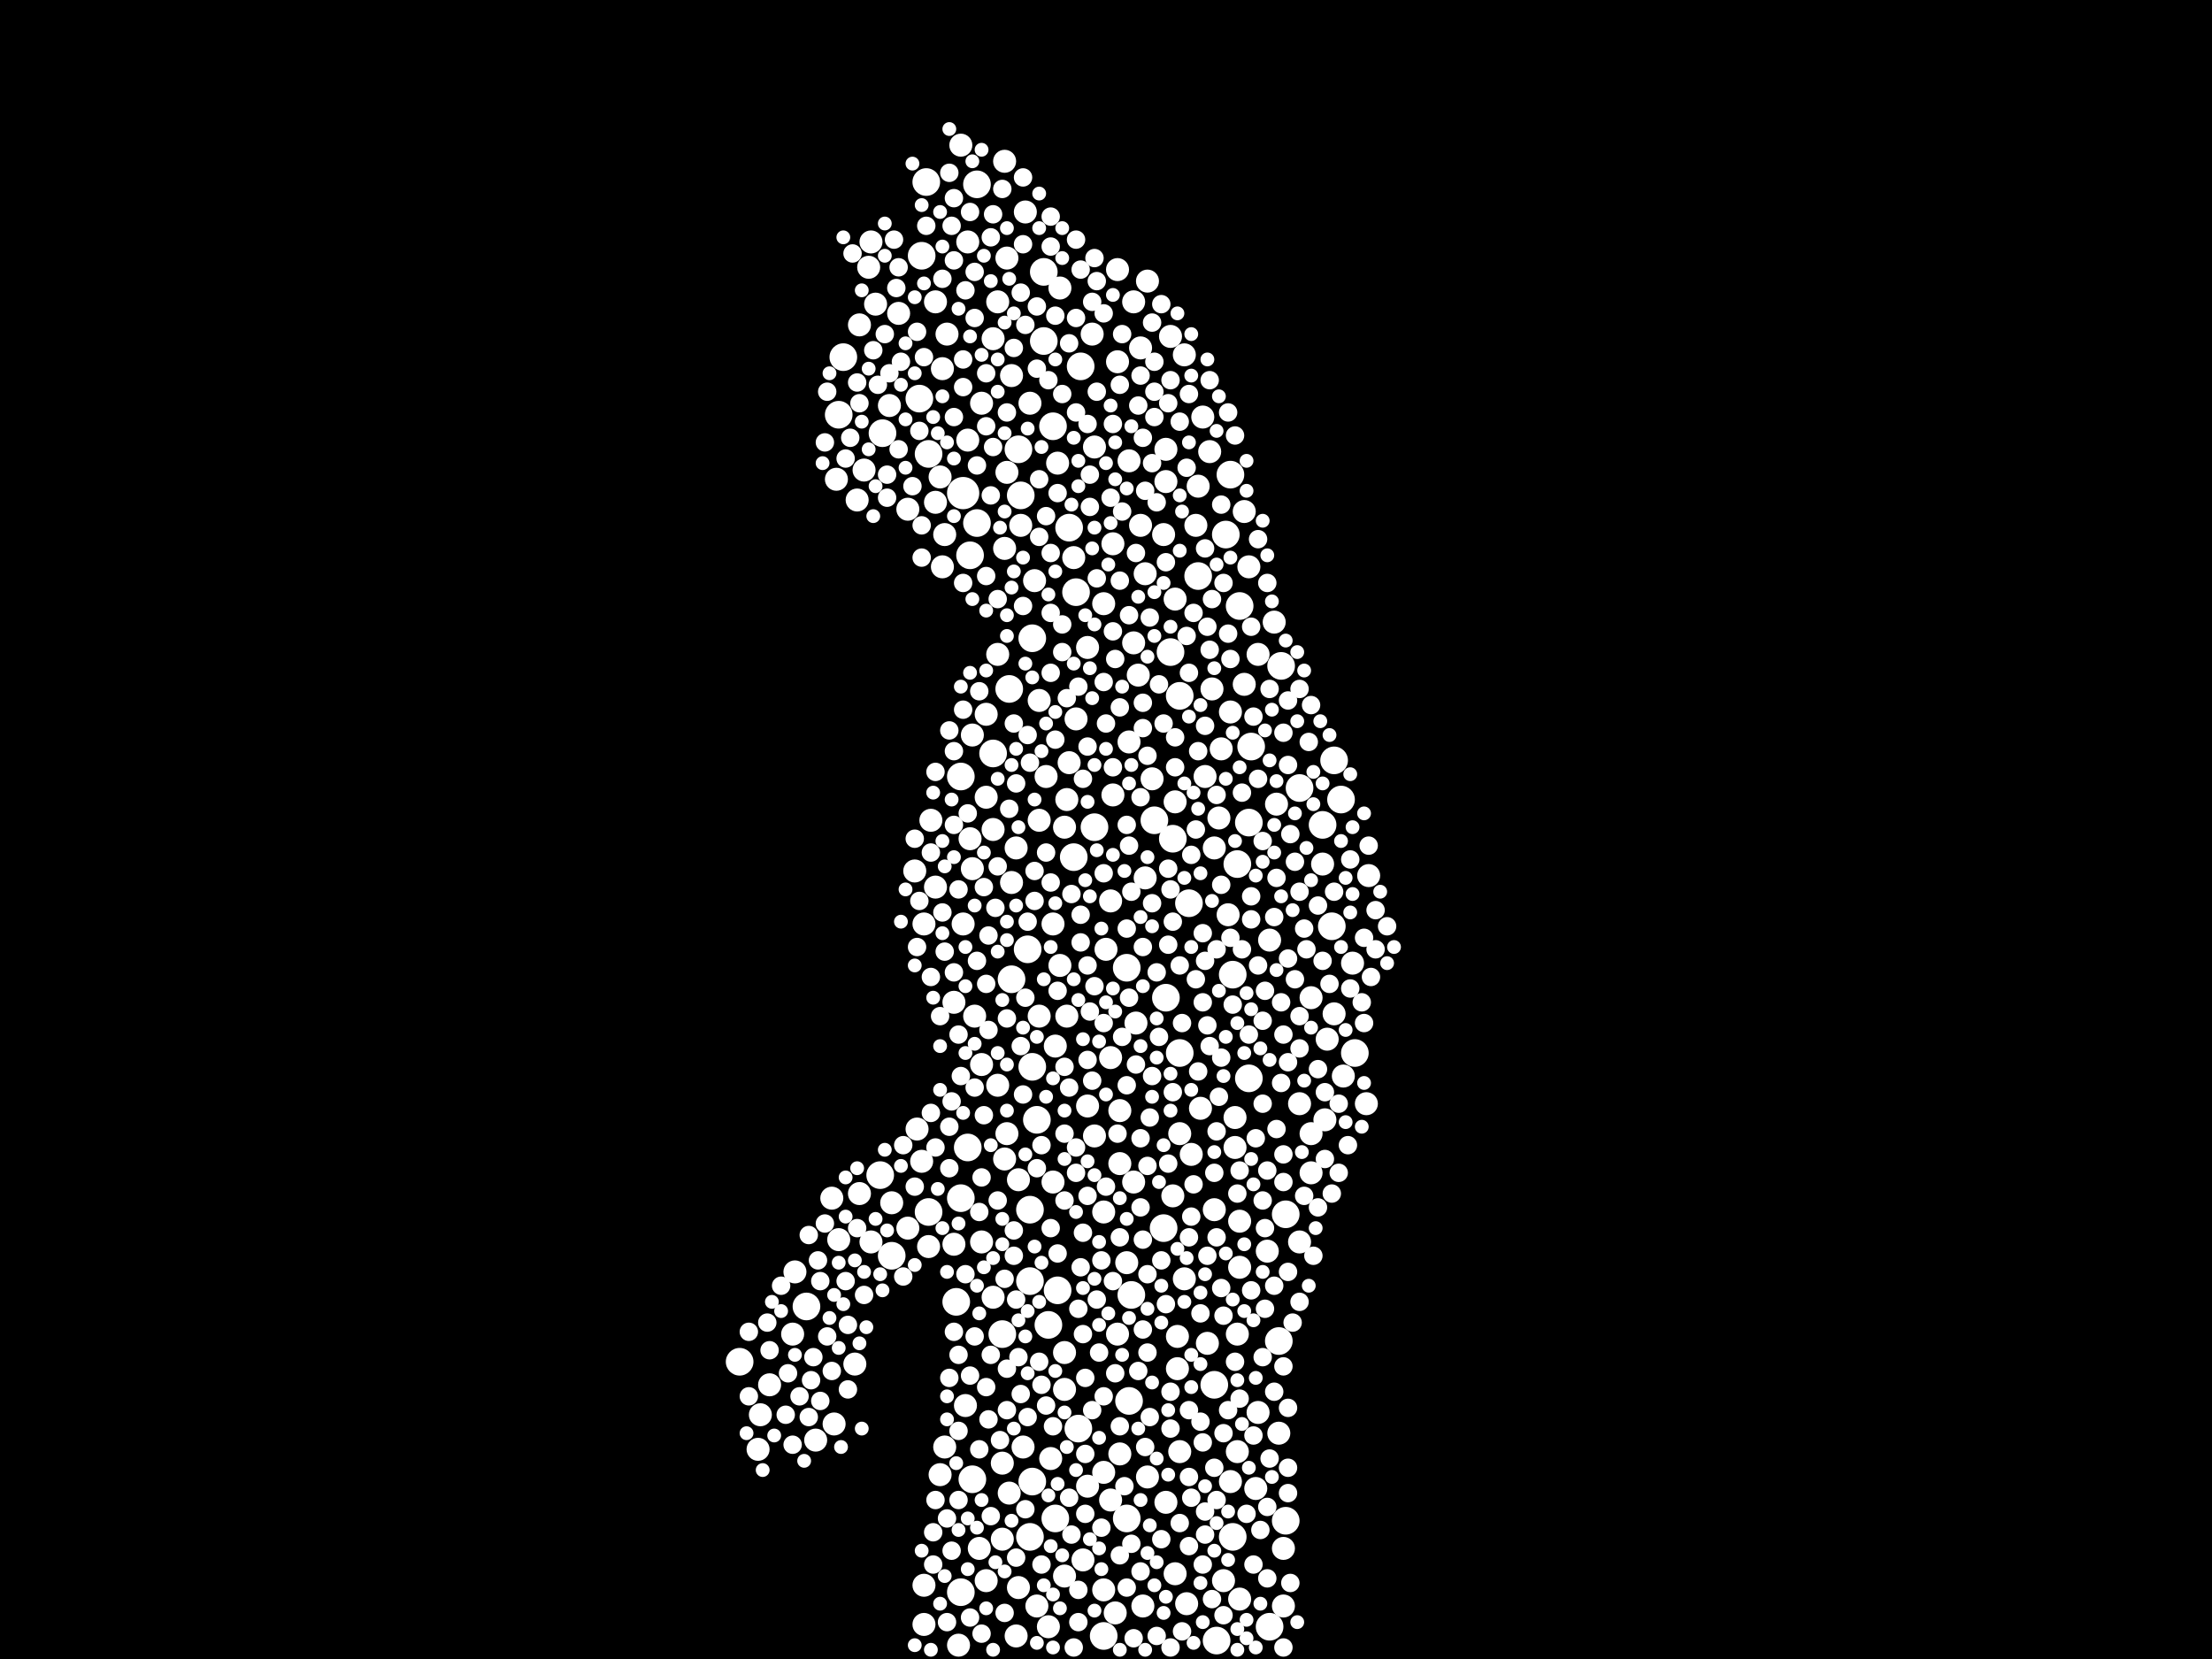 <?xml version="1.0" encoding="utf-8"?>
<svg xmlns="http://www.w3.org/2000/svg"
     xmlns:xlink="http://www.w3.org/1999/xlink" width="1920" height="1440" >

            <defs>
            <style type="text/css"><![CDATA[
circle {stroke: none;}
.c0 {fill: #FFFFFF;}
]]></style>
            </defs>
<rect x="0" y="0" width="1920" height="1440" fill="black"/>
<circle cx="836" cy="428" r="14" class="c0"/>
<circle cx="894" cy="1050" r="12" class="c0"/>
<circle cx="934" cy="514" r="12" class="c0"/>
<circle cx="834" cy="1040" r="12" class="c0"/>
<circle cx="1116" cy="1320" r="12" class="c0"/>
<circle cx="1110" cy="1164" r="12" class="c0"/>
<circle cx="1070" cy="846" r="12" class="c0"/>
<circle cx="732" cy="310" r="12" class="c0"/>
<circle cx="900" cy="972" r="12" class="c0"/>
<circle cx="1176" cy="914" r="12" class="c0"/>
<circle cx="844" cy="1284" r="12" class="c0"/>
<circle cx="896" cy="926" r="12" class="c0"/>
<circle cx="932" cy="744" r="12" class="c0"/>
<circle cx="918" cy="1120" r="12" class="c0"/>
<circle cx="774" cy="1090" r="12" class="c0"/>
<circle cx="1002" cy="712" r="12" class="c0"/>
<circle cx="840" cy="996" r="12" class="c0"/>
<circle cx="894" cy="1112" r="12" class="c0"/>
<circle cx="906" cy="236" r="12" class="c0"/>
<circle cx="806" cy="394" r="12" class="c0"/>
<circle cx="804" cy="158" r="12" class="c0"/>
<circle cx="1056" cy="1424" r="12" class="c0"/>
<circle cx="1040" cy="500" r="12" class="c0"/>
<circle cx="914" cy="370" r="12" class="c0"/>
<circle cx="958" cy="1420" r="12" class="c0"/>
<circle cx="894" cy="1334" r="12" class="c0"/>
<circle cx="842" cy="482" r="12" class="c0"/>
<circle cx="862" cy="654" r="12" class="c0"/>
<circle cx="978" cy="840" r="12" class="c0"/>
<circle cx="1148" cy="716" r="12" class="c0"/>
<circle cx="936" cy="1240" r="12" class="c0"/>
<circle cx="1156" cy="804" r="12" class="c0"/>
<circle cx="1074" cy="750" r="12" class="c0"/>
<circle cx="910" cy="1150" r="12" class="c0"/>
<circle cx="982" cy="1124" r="12" class="c0"/>
<circle cx="884" cy="390" r="12" class="c0"/>
<circle cx="728" cy="360" r="12" class="c0"/>
<circle cx="950" cy="718" r="12" class="c0"/>
<circle cx="1054" cy="1202" r="12" class="c0"/>
<circle cx="848" cy="454" r="12" class="c0"/>
<circle cx="1012" cy="866" r="12" class="c0"/>
<circle cx="886" cy="430" r="12" class="c0"/>
<circle cx="1158" cy="660" r="12" class="c0"/>
<circle cx="1084" cy="936" r="12" class="c0"/>
<circle cx="906" cy="296" r="12" class="c0"/>
<circle cx="1164" cy="694" r="12" class="c0"/>
<circle cx="1086" cy="648" r="12" class="c0"/>
<circle cx="1116" cy="1054" r="12" class="c0"/>
<circle cx="938" cy="318" r="12" class="c0"/>
<circle cx="1024" cy="604" r="12" class="c0"/>
<circle cx="798" cy="346" r="12" class="c0"/>
<circle cx="1076" cy="526" r="12" class="c0"/>
<circle cx="764" cy="1020" r="12" class="c0"/>
<circle cx="876" cy="598" r="12" class="c0"/>
<circle cx="1016" cy="566" r="12" class="c0"/>
<circle cx="1010" cy="1066" r="12" class="c0"/>
<circle cx="1064" cy="464" r="12" class="c0"/>
<circle cx="878" cy="850" r="12" class="c0"/>
<circle cx="848" cy="160" r="12" class="c0"/>
<circle cx="1128" cy="684" r="12" class="c0"/>
<circle cx="1070" cy="1334" r="12" class="c0"/>
<circle cx="896" cy="1286" r="12" class="c0"/>
<circle cx="1068" cy="412" r="12" class="c0"/>
<circle cx="1112" cy="578" r="12" class="c0"/>
<circle cx="928" cy="458" r="12" class="c0"/>
<circle cx="830" cy="1130" r="12" class="c0"/>
<circle cx="806" cy="1052" r="12" class="c0"/>
<circle cx="896" cy="554" r="12" class="c0"/>
<circle cx="916" cy="1318" r="12" class="c0"/>
<circle cx="834" cy="1382" r="12" class="c0"/>
<circle cx="800" cy="222" r="12" class="c0"/>
<circle cx="700" cy="1134" r="12" class="c0"/>
<circle cx="1018" cy="728" r="12" class="c0"/>
<circle cx="892" cy="824" r="12" class="c0"/>
<circle cx="766" cy="376" r="12" class="c0"/>
<circle cx="834" cy="674" r="12" class="c0"/>
<circle cx="1032" cy="784" r="12" class="c0"/>
<circle cx="980" cy="1216" r="12" class="c0"/>
<circle cx="870" cy="1158" r="12" class="c0"/>
<circle cx="642" cy="1182" r="12" class="c0"/>
<circle cx="978" cy="1318" r="12" class="c0"/>
<circle cx="1024" cy="914" r="12" class="c0"/>
<circle cx="1102" cy="1412" r="12" class="c0"/>
<circle cx="1084" cy="714" r="12" class="c0"/>
<circle cx="1016" cy="292" r="10" class="c0"/>
<circle cx="1012" cy="1304" r="10" class="c0"/>
<circle cx="964" cy="782" r="10" class="c0"/>
<circle cx="866" cy="568" r="10" class="c0"/>
<circle cx="926" cy="694" r="10" class="c0"/>
<circle cx="874" cy="224" r="10" class="c0"/>
<circle cx="1158" cy="880" r="10" class="c0"/>
<circle cx="818" cy="320" r="10" class="c0"/>
<circle cx="844" cy="754" r="10" class="c0"/>
<circle cx="980" cy="400" r="10" class="c0"/>
<circle cx="1114" cy="1394" r="10" class="c0"/>
<circle cx="1030" cy="1392" r="10" class="c0"/>
<circle cx="1166" cy="934" r="10" class="c0"/>
<circle cx="1020" cy="1366" r="10" class="c0"/>
<circle cx="874" cy="984" r="10" class="c0"/>
<circle cx="802" cy="802" r="10" class="c0"/>
<circle cx="888" cy="1256" r="10" class="c0"/>
<circle cx="968" cy="1400" r="10" class="c0"/>
<circle cx="1128" cy="958" r="10" class="c0"/>
<circle cx="964" cy="918" r="10" class="c0"/>
<circle cx="806" cy="1082" r="10" class="c0"/>
<circle cx="902" cy="608" r="10" class="c0"/>
<circle cx="1012" cy="418" r="10" class="c0"/>
<circle cx="1174" cy="836" r="10" class="c0"/>
<circle cx="708" cy="1250" r="10" class="c0"/>
<circle cx="970" cy="314" r="10" class="c0"/>
<circle cx="1114" cy="1344" r="10" class="c0"/>
<circle cx="890" cy="184" r="10" class="c0"/>
<circle cx="978" cy="1096" r="10" class="c0"/>
<circle cx="984" cy="1026" r="10" class="c0"/>
<circle cx="688" cy="1158" r="10" class="c0"/>
<circle cx="984" cy="262" r="10" class="c0"/>
<circle cx="916" cy="908" r="10" class="c0"/>
<circle cx="870" cy="1270" r="10" class="c0"/>
<circle cx="986" cy="888" r="10" class="c0"/>
<circle cx="878" cy="326" r="10" class="c0"/>
<circle cx="816" cy="1280" r="10" class="c0"/>
<circle cx="788" cy="442" r="10" class="c0"/>
<circle cx="958" cy="524" r="10" class="c0"/>
<circle cx="1066" cy="794" r="10" class="c0"/>
<circle cx="846" cy="882" r="10" class="c0"/>
<circle cx="1024" cy="984" r="10" class="c0"/>
<circle cx="1042" cy="962" r="10" class="c0"/>
<circle cx="812" cy="770" r="10" class="c0"/>
<circle cx="756" cy="210" r="10" class="c0"/>
<circle cx="1138" cy="1018" r="10" class="c0"/>
<circle cx="1152" cy="902" r="10" class="c0"/>
<circle cx="772" cy="352" r="10" class="c0"/>
<circle cx="820" cy="464" r="10" class="c0"/>
<circle cx="1046" cy="674" r="10" class="c0"/>
<circle cx="958" cy="1052" r="10" class="c0"/>
<circle cx="1076" cy="1100" r="10" class="c0"/>
<circle cx="924" cy="1368" r="10" class="c0"/>
<circle cx="1022" cy="1188" r="10" class="c0"/>
<circle cx="970" cy="1158" r="10" class="c0"/>
<circle cx="958" cy="1278" r="10" class="c0"/>
<circle cx="972" cy="1010" r="10" class="c0"/>
<circle cx="1072" cy="996" r="10" class="c0"/>
<circle cx="1018" cy="1038" r="10" class="c0"/>
<circle cx="1054" cy="1050" r="10" class="c0"/>
<circle cx="932" cy="484" r="10" class="c0"/>
<circle cx="884" cy="1378" r="10" class="c0"/>
<circle cx="902" cy="882" r="10" class="c0"/>
<circle cx="882" cy="736" r="10" class="c0"/>
<circle cx="980" cy="644" r="10" class="c0"/>
<circle cx="910" cy="1412" r="10" class="c0"/>
<circle cx="866" cy="262" r="10" class="c0"/>
<circle cx="1022" cy="1160" r="10" class="c0"/>
<circle cx="744" cy="434" r="10" class="c0"/>
<circle cx="1012" cy="390" r="10" class="c0"/>
<circle cx="1080" cy="594" r="10" class="c0"/>
<circle cx="1048" cy="1166" r="10" class="c0"/>
<circle cx="878" cy="766" r="10" class="c0"/>
<circle cx="990" cy="456" r="10" class="c0"/>
<circle cx="882" cy="1420" r="10" class="c0"/>
<circle cx="1062" cy="1372" r="10" class="c0"/>
<circle cx="1010" cy="464" r="10" class="c0"/>
<circle cx="1102" cy="816" r="10" class="c0"/>
<circle cx="1052" cy="598" r="10" class="c0"/>
<circle cx="862" cy="1126" r="10" class="c0"/>
<circle cx="742" cy="1184" r="10" class="c0"/>
<circle cx="912" cy="1266" r="10" class="c0"/>
<circle cx="822" cy="290" r="10" class="c0"/>
<circle cx="994" cy="762" r="10" class="c0"/>
<circle cx="1054" cy="736" r="10" class="c0"/>
<circle cx="940" cy="1354" r="10" class="c0"/>
<circle cx="948" cy="290" r="10" class="c0"/>
<circle cx="1038" cy="456" r="10" class="c0"/>
<circle cx="1044" cy="362" r="10" class="c0"/>
<circle cx="856" cy="1372" r="10" class="c0"/>
<circle cx="894" cy="350" r="10" class="c0"/>
<circle cx="992" cy="1394" r="10" class="c0"/>
<circle cx="872" cy="476" r="10" class="c0"/>
<circle cx="1028" cy="1110" r="10" class="c0"/>
<circle cx="788" cy="1066" r="10" class="c0"/>
<circle cx="1148" cy="750" r="10" class="c0"/>
<circle cx="722" cy="1040" r="10" class="c0"/>
<circle cx="1000" cy="676" r="10" class="c0"/>
<circle cx="996" cy="1282" r="10" class="c0"/>
<circle cx="834" cy="126" r="10" class="c0"/>
<circle cx="812" cy="262" r="10" class="c0"/>
<circle cx="972" cy="1262" r="10" class="c0"/>
<circle cx="774" cy="1044" r="10" class="c0"/>
<circle cx="1058" cy="710" r="10" class="c0"/>
<circle cx="808" cy="712" r="10" class="c0"/>
<circle cx="924" cy="718" r="10" class="c0"/>
<circle cx="820" cy="1256" r="10" class="c0"/>
<circle cx="984" cy="558" r="10" class="c0"/>
<circle cx="862" cy="720" r="10" class="c0"/>
<circle cx="856" cy="692" r="10" class="c0"/>
<circle cx="970" cy="234" r="10" class="c0"/>
<circle cx="1084" cy="492" r="10" class="c0"/>
<circle cx="1092" cy="1226" r="10" class="c0"/>
<circle cx="994" cy="498" r="10" class="c0"/>
<circle cx="884" cy="1024" r="10" class="c0"/>
<circle cx="828" cy="870" r="10" class="c0"/>
<circle cx="1020" cy="696" r="10" class="c0"/>
<circle cx="836" cy="802" r="10" class="c0"/>
<circle cx="668" cy="1202" r="10" class="c0"/>
<circle cx="1072" cy="970" r="10" class="c0"/>
<circle cx="780" cy="272" r="10" class="c0"/>
<circle cx="1020" cy="520" r="10" class="c0"/>
<circle cx="850" cy="1344" r="10" class="c0"/>
<circle cx="918" cy="402" r="10" class="c0"/>
<circle cx="964" cy="1302" r="10" class="c0"/>
<circle cx="944" cy="562" r="10" class="c0"/>
<circle cx="872" cy="1006" r="10" class="c0"/>
<circle cx="852" cy="350" r="10" class="c0"/>
<circle cx="872" cy="140" r="10" class="c0"/>
<circle cx="862" cy="294" r="10" class="c0"/>
<circle cx="690" cy="1104" r="10" class="c0"/>
<circle cx="802" cy="1410" r="10" class="c0"/>
<circle cx="908" cy="674" r="10" class="c0"/>
<circle cx="944" cy="1290" r="10" class="c0"/>
<circle cx="796" cy="980" r="10" class="c0"/>
<circle cx="842" cy="728" r="10" class="c0"/>
<circle cx="1076" cy="1388" r="10" class="c0"/>
<circle cx="816" cy="414" r="10" class="c0"/>
<circle cx="924" cy="1206" r="10" class="c0"/>
<circle cx="874" cy="410" r="10" class="c0"/>
<circle cx="756" cy="1078" r="10" class="c0"/>
<circle cx="1110" cy="1244" r="10" class="c0"/>
<circle cx="812" cy="436" r="10" class="c0"/>
<circle cx="972" cy="964" r="10" class="c0"/>
<circle cx="840" cy="382" r="10" class="c0"/>
<circle cx="658" cy="1258" r="10" class="c0"/>
<circle cx="902" cy="712" r="10" class="c0"/>
<circle cx="760" cy="264" r="10" class="c0"/>
<circle cx="1068" cy="618" r="10" class="c0"/>
<circle cx="852" cy="924" r="10" class="c0"/>
<circle cx="920" cy="250" r="10" class="c0"/>
<circle cx="838" cy="1220" r="10" class="c0"/>
<circle cx="1074" cy="1158" r="10" class="c0"/>
<circle cx="950" cy="986" r="10" class="c0"/>
<circle cx="660" cy="1228" r="10" class="c0"/>
<circle cx="1138" cy="984" r="10" class="c0"/>
<circle cx="724" cy="1236" r="10" class="c0"/>
<circle cx="934" cy="624" r="10" class="c0"/>
<circle cx="1188" cy="760" r="10" class="c0"/>
<circle cx="746" cy="1036" r="10" class="c0"/>
<circle cx="1106" cy="540" r="10" class="c0"/>
<circle cx="926" cy="882" r="10" class="c0"/>
<circle cx="950" cy="388" r="10" class="c0"/>
<circle cx="844" cy="638" r="10" class="c0"/>
<circle cx="1150" cy="972" r="10" class="c0"/>
<circle cx="966" cy="472" r="10" class="c0"/>
<circle cx="856" cy="620" r="10" class="c0"/>
<circle cx="996" cy="244" r="10" class="c0"/>
<circle cx="728" cy="1076" r="10" class="c0"/>
<circle cx="1076" cy="1060" r="10" class="c0"/>
<circle cx="914" cy="1026" r="10" class="c0"/>
<circle cx="840" cy="210" r="10" class="c0"/>
<circle cx="966" cy="690" r="10" class="c0"/>
<circle cx="1068" cy="1286" r="10" class="c0"/>
<circle cx="1074" cy="1260" r="10" class="c0"/>
<circle cx="852" cy="1078" r="10" class="c0"/>
<circle cx="870" cy="1336" r="10" class="c0"/>
<circle cx="832" cy="1428" r="10" class="c0"/>
<circle cx="794" cy="756" r="10" class="c0"/>
<circle cx="1100" cy="1086" r="10" class="c0"/>
<circle cx="818" cy="492" r="10" class="c0"/>
<circle cx="1186" cy="958" r="10" class="c0"/>
<circle cx="1092" cy="568" r="10" class="c0"/>
<circle cx="1024" cy="1260" r="10" class="c0"/>
<circle cx="928" cy="662" r="10" class="c0"/>
<circle cx="726" cy="416" r="10" class="c0"/>
<circle cx="960" cy="824" r="10" class="c0"/>
<circle cx="958" cy="1380" r="10" class="c0"/>
<circle cx="920" cy="838" r="10" class="c0"/>
<circle cx="1108" cy="698" r="10" class="c0"/>
<circle cx="1090" cy="1292" r="10" class="c0"/>
<circle cx="750" cy="408" r="10" class="c0"/>
<circle cx="754" cy="232" r="10" class="c0"/>
<circle cx="944" cy="960" r="10" class="c0"/>
<circle cx="1080" cy="444" r="10" class="c0"/>
<circle cx="924" cy="1174" r="10" class="c0"/>
<circle cx="800" cy="1008" r="10" class="c0"/>
<circle cx="914" cy="802" r="10" class="c0"/>
<circle cx="1138" cy="866" r="10" class="c0"/>
<circle cx="990" cy="302" r="10" class="c0"/>
<circle cx="1060" cy="650" r="10" class="c0"/>
<circle cx="1040" cy="422" r="10" class="c0"/>
<circle cx="802" cy="1376" r="10" class="c0"/>
<circle cx="1034" cy="1002" r="10" class="c0"/>
<circle cx="988" cy="586" r="10" class="c0"/>
<circle cx="746" cy="282" r="10" class="c0"/>
<circle cx="828" cy="1080" r="10" class="c0"/>
<circle cx="1128" cy="1078" r="10" class="c0"/>
<circle cx="866" cy="942" r="10" class="c0"/>
<circle cx="900" cy="1394" r="10" class="c0"/>
<circle cx="1028" cy="308" r="10" class="c0"/>
<circle cx="1050" cy="392" r="10" class="c0"/>
<circle cx="898" cy="504" r="10" class="c0"/>
<circle cx="876" cy="1296" r="10" class="c0"/>
<circle cx="886" cy="456" r="10" class="c0"/>
<circle cx="682" cy="1228" r="8" class="c0"/>
<circle cx="1042" cy="1234" r="8" class="c0"/>
<circle cx="1060" cy="918" r="8" class="c0"/>
<circle cx="944" cy="648" r="8" class="c0"/>
<circle cx="948" cy="938" r="8" class="c0"/>
<circle cx="1114" cy="898" r="8" class="c0"/>
<circle cx="1182" cy="870" r="8" class="c0"/>
<circle cx="1120" cy="724" r="8" class="c0"/>
<circle cx="1108" cy="762" r="8" class="c0"/>
<circle cx="996" cy="656" r="8" class="c0"/>
<circle cx="1100" cy="506" r="8" class="c0"/>
<circle cx="1068" cy="572" r="8" class="c0"/>
<circle cx="912" cy="188" r="8" class="c0"/>
<circle cx="1036" cy="532" r="8" class="c0"/>
<circle cx="1044" cy="870" r="8" class="c0"/>
<circle cx="922" cy="566" r="8" class="c0"/>
<circle cx="912" cy="766" r="8" class="c0"/>
<circle cx="952" cy="502" r="8" class="c0"/>
<circle cx="860" cy="1176" r="8" class="c0"/>
<circle cx="1096" cy="1178" r="8" class="c0"/>
<circle cx="890" cy="282" r="8" class="c0"/>
<circle cx="968" cy="572" r="8" class="c0"/>
<circle cx="924" cy="984" r="8" class="c0"/>
<circle cx="1008" cy="1336" r="8" class="c0"/>
<circle cx="1008" cy="264" r="8" class="c0"/>
<circle cx="828" cy="226" r="8" class="c0"/>
<circle cx="1118" cy="608" r="8" class="c0"/>
<circle cx="802" cy="310" r="8" class="c0"/>
<circle cx="958" cy="758" r="8" class="c0"/>
<circle cx="1144" cy="1048" r="8" class="c0"/>
<circle cx="1042" cy="1140" r="8" class="c0"/>
<circle cx="998" cy="970" r="8" class="c0"/>
<circle cx="1136" cy="644" r="8" class="c0"/>
<circle cx="794" cy="728" r="8" class="c0"/>
<circle cx="952" cy="340" r="8" class="c0"/>
<circle cx="1016" cy="330" r="8" class="c0"/>
<circle cx="922" cy="342" r="8" class="c0"/>
<circle cx="950" cy="856" r="8" class="c0"/>
<circle cx="1034" cy="742" r="8" class="c0"/>
<circle cx="1100" cy="1016" r="8" class="c0"/>
<circle cx="848" cy="834" r="8" class="c0"/>
<circle cx="958" cy="592" r="8" class="c0"/>
<circle cx="914" cy="1238" r="8" class="c0"/>
<circle cx="1062" cy="1142" r="8" class="c0"/>
<circle cx="956" cy="1094" r="8" class="c0"/>
<circle cx="1008" cy="1094" r="8" class="c0"/>
<circle cx="1086" cy="1120" r="8" class="c0"/>
<circle cx="996" cy="1174" r="8" class="c0"/>
<circle cx="918" cy="428" r="8" class="c0"/>
<circle cx="838" cy="252" r="8" class="c0"/>
<circle cx="990" cy="1364" r="8" class="c0"/>
<circle cx="966" cy="666" r="8" class="c0"/>
<circle cx="936" cy="1408" r="8" class="c0"/>
<circle cx="1050" cy="564" r="8" class="c0"/>
<circle cx="1112" cy="870" r="8" class="c0"/>
<circle cx="824" cy="1014" r="8" class="c0"/>
<circle cx="1108" cy="980" r="8" class="c0"/>
<circle cx="866" cy="520" r="8" class="c0"/>
<circle cx="1052" cy="1388" r="8" class="c0"/>
<circle cx="852" cy="1418" r="8" class="c0"/>
<circle cx="1118" cy="832" r="8" class="c0"/>
<circle cx="1098" cy="860" r="8" class="c0"/>
<circle cx="940" cy="1070" r="8" class="c0"/>
<circle cx="966" cy="368" r="8" class="c0"/>
<circle cx="808" cy="848" r="8" class="c0"/>
<circle cx="1032" cy="1342" r="8" class="c0"/>
<circle cx="1014" cy="350" r="8" class="c0"/>
<circle cx="1012" cy="1132" r="8" class="c0"/>
<circle cx="958" cy="272" r="8" class="c0"/>
<circle cx="966" cy="548" r="8" class="c0"/>
<circle cx="784" cy="1108" r="8" class="c0"/>
<circle cx="792" cy="422" r="8" class="c0"/>
<circle cx="736" cy="1150" r="8" class="c0"/>
<circle cx="1000" cy="784" r="8" class="c0"/>
<circle cx="1088" cy="622" r="8" class="c0"/>
<circle cx="770" cy="412" r="8" class="c0"/>
<circle cx="846" cy="1160" r="8" class="c0"/>
<circle cx="702" cy="1230" r="8" class="c0"/>
<circle cx="1128" cy="1130" r="8" class="c0"/>
<circle cx="718" cy="1160" r="8" class="c0"/>
<circle cx="900" cy="320" r="8" class="c0"/>
<circle cx="938" cy="794" r="8" class="c0"/>
<circle cx="822" cy="1318" r="8" class="c0"/>
<circle cx="1032" cy="1282" r="8" class="c0"/>
<circle cx="734" cy="1112" r="8" class="c0"/>
<circle cx="990" cy="1048" r="8" class="c0"/>
<circle cx="1144" cy="928" r="8" class="c0"/>
<circle cx="1072" cy="1182" r="8" class="c0"/>
<circle cx="1106" cy="1116" r="8" class="c0"/>
<circle cx="1026" cy="1416" r="8" class="c0"/>
<circle cx="880" cy="1090" r="8" class="c0"/>
<circle cx="1046" cy="834" r="8" class="c0"/>
<circle cx="842" cy="1194" r="8" class="c0"/>
<circle cx="942" cy="1196" r="8" class="c0"/>
<circle cx="984" cy="1422" r="8" class="c0"/>
<circle cx="822" cy="1408" r="8" class="c0"/>
<circle cx="912" cy="584" r="8" class="c0"/>
<circle cx="982" cy="1340" r="8" class="c0"/>
<circle cx="1012" cy="488" r="8" class="c0"/>
<circle cx="722" cy="1190" r="8" class="c0"/>
<circle cx="1016" cy="772" r="8" class="c0"/>
<circle cx="836" cy="312" r="8" class="c0"/>
<circle cx="1018" cy="948" r="8" class="c0"/>
<circle cx="882" cy="680" r="8" class="c0"/>
<circle cx="858" cy="812" r="8" class="c0"/>
<circle cx="1020" cy="640" r="8" class="c0"/>
<circle cx="860" cy="430" r="8" class="c0"/>
<circle cx="1158" cy="774" r="8" class="c0"/>
<circle cx="888" cy="526" r="8" class="c0"/>
<circle cx="794" cy="1030" r="8" class="c0"/>
<circle cx="946" cy="412" r="8" class="c0"/>
<circle cx="1128" cy="774" r="8" class="c0"/>
<circle cx="666" cy="1148" r="8" class="c0"/>
<circle cx="1006" cy="594" r="8" class="c0"/>
<circle cx="892" cy="638" r="8" class="c0"/>
<circle cx="874" cy="358" r="8" class="c0"/>
<circle cx="1092" cy="468" r="8" class="c0"/>
<circle cx="912" cy="480" r="8" class="c0"/>
<circle cx="852" cy="1022" r="8" class="c0"/>
<circle cx="796" cy="288" r="8" class="c0"/>
<circle cx="1194" cy="790" r="8" class="c0"/>
<circle cx="694" cy="1212" r="8" class="c0"/>
<circle cx="1150" cy="948" r="8" class="c0"/>
<circle cx="832" cy="1176" r="8" class="c0"/>
<circle cx="798" cy="782" r="8" class="c0"/>
<circle cx="1112" cy="940" r="8" class="c0"/>
<circle cx="1096" cy="730" r="8" class="c0"/>
<circle cx="994" cy="1256" r="8" class="c0"/>
<circle cx="1024" cy="838" r="8" class="c0"/>
<circle cx="938" cy="818" r="8" class="c0"/>
<circle cx="826" cy="956" r="8" class="c0"/>
<circle cx="860" cy="1316" r="8" class="c0"/>
<circle cx="940" cy="676" r="8" class="c0"/>
<circle cx="872" cy="1400" r="8" class="c0"/>
<circle cx="1096" cy="886" r="8" class="c0"/>
<circle cx="998" cy="1230" r="8" class="c0"/>
<circle cx="924" cy="1042" r="8" class="c0"/>
<circle cx="1088" cy="1358" r="8" class="c0"/>
<circle cx="1050" cy="330" r="8" class="c0"/>
<circle cx="866" cy="752" r="8" class="c0"/>
<circle cx="812" cy="670" r="8" class="c0"/>
<circle cx="934" cy="208" r="8" class="c0"/>
<circle cx="1034" cy="1056" r="8" class="c0"/>
<circle cx="922" cy="542" r="8" class="c0"/>
<circle cx="934" cy="1018" r="8" class="c0"/>
<circle cx="1090" cy="988" r="8" class="c0"/>
<circle cx="992" cy="380" r="8" class="c0"/>
<circle cx="1048" cy="544" r="8" class="c0"/>
<circle cx="710" cy="1094" r="8" class="c0"/>
<circle cx="780" cy="232" r="8" class="c0"/>
<circle cx="1106" cy="1208" r="8" class="c0"/>
<circle cx="1058" cy="952" r="8" class="c0"/>
<circle cx="1170" cy="994" r="8" class="c0"/>
<circle cx="960" cy="1030" r="8" class="c0"/>
<circle cx="1018" cy="800" r="8" class="c0"/>
<circle cx="958" cy="888" r="8" class="c0"/>
<circle cx="838" cy="1106" r="8" class="c0"/>
<circle cx="1076" cy="1016" r="8" class="c0"/>
<circle cx="928" cy="298" r="8" class="c0"/>
<circle cx="992" cy="1154" r="8" class="c0"/>
<circle cx="1144" cy="786" r="8" class="c0"/>
<circle cx="1150" cy="1006" r="8" class="c0"/>
<circle cx="876" cy="702" r="8" class="c0"/>
<circle cx="1098" cy="1136" r="8" class="c0"/>
<circle cx="1056" cy="1074" r="8" class="c0"/>
<circle cx="824" cy="634" r="8" class="c0"/>
<circle cx="988" cy="352" r="8" class="c0"/>
<circle cx="1020" cy="666" r="8" class="c0"/>
<circle cx="1036" cy="1028" r="8" class="c0"/>
<circle cx="904" cy="1358" r="8" class="c0"/>
<circle cx="990" cy="326" r="8" class="c0"/>
<circle cx="1014" cy="754" r="8" class="c0"/>
<circle cx="832" cy="898" r="8" class="c0"/>
<circle cx="886" cy="908" r="8" class="c0"/>
<circle cx="1118" cy="664" r="8" class="c0"/>
<circle cx="856" cy="500" r="8" class="c0"/>
<circle cx="1014" cy="820" r="8" class="c0"/>
<circle cx="938" cy="234" r="8" class="c0"/>
<circle cx="974" cy="900" r="8" class="c0"/>
<circle cx="936" cy="1136" r="8" class="c0"/>
<circle cx="864" cy="788" r="8" class="c0"/>
<circle cx="718" cy="340" r="8" class="c0"/>
<circle cx="974" cy="444" r="8" class="c0"/>
<circle cx="1038" cy="720" r="8" class="c0"/>
<circle cx="778" cy="250" r="8" class="c0"/>
<circle cx="796" cy="822" r="8" class="c0"/>
<circle cx="874" cy="884" r="8" class="c0"/>
<circle cx="978" cy="806" r="8" class="c0"/>
<circle cx="758" cy="304" r="8" class="c0"/>
<circle cx="1106" cy="796" r="8" class="c0"/>
<circle cx="924" cy="926" r="8" class="c0"/>
<circle cx="1122" cy="1148" r="8" class="c0"/>
<circle cx="1078" cy="688" r="8" class="c0"/>
<circle cx="928" cy="944" r="8" class="c0"/>
<circle cx="1006" cy="900" r="8" class="c0"/>
<circle cx="1044" cy="810" r="8" class="c0"/>
<circle cx="1040" cy="652" r="8" class="c0"/>
<circle cx="944" cy="368" r="8" class="c0"/>
<circle cx="988" cy="1190" r="8" class="c0"/>
<circle cx="1014" cy="1010" r="8" class="c0"/>
<circle cx="850" cy="1258" r="8" class="c0"/>
<circle cx="1044" cy="1358" r="8" class="c0"/>
<circle cx="1132" cy="806" r="8" class="c0"/>
<circle cx="956" cy="1326" r="8" class="c0"/>
<circle cx="972" cy="1074" r="8" class="c0"/>
<circle cx="856" cy="1204" r="8" class="c0"/>
<circle cx="1138" cy="612" r="8" class="c0"/>
<circle cx="1070" cy="872" r="8" class="c0"/>
<circle cx="1096" cy="958" r="8" class="c0"/>
<circle cx="972" cy="504" r="8" class="c0"/>
<circle cx="762" cy="334" r="8" class="c0"/>
<circle cx="940" cy="1158" r="8" class="c0"/>
<circle cx="1062" cy="1244" r="8" class="c0"/>
<circle cx="992" cy="610" r="8" class="c0"/>
<circle cx="968" cy="1192" r="8" class="c0"/>
<circle cx="888" cy="950" r="8" class="c0"/>
<circle cx="846" cy="236" r="8" class="c0"/>
<circle cx="850" cy="600" r="8" class="c0"/>
<circle cx="886" cy="1210" r="8" class="c0"/>
<circle cx="808" cy="966" r="8" class="c0"/>
<circle cx="836" cy="506" r="8" class="c0"/>
<circle cx="978" cy="716" r="8" class="c0"/>
<circle cx="858" cy="1232" r="8" class="c0"/>
<circle cx="1082" cy="1314" r="8" class="c0"/>
<circle cx="860" cy="206" r="8" class="c0"/>
<circle cx="1184" cy="888" r="8" class="c0"/>
<circle cx="974" cy="290" r="8" class="c0"/>
<circle cx="992" cy="822" r="8" class="c0"/>
<circle cx="1102" cy="598" r="8" class="c0"/>
<circle cx="812" cy="1302" r="8" class="c0"/>
<circle cx="884" cy="1178" r="8" class="c0"/>
<circle cx="1000" cy="934" r="8" class="c0"/>
<circle cx="1060" cy="768" r="8" class="c0"/>
<circle cx="738" cy="380" r="8" class="c0"/>
<circle cx="932" cy="1430" r="8" class="c0"/>
<circle cx="1048" cy="890" r="8" class="c0"/>
<circle cx="976" cy="1290" r="8" class="c0"/>
<circle cx="740" cy="220" r="8" class="c0"/>
<circle cx="834" cy="934" r="8" class="c0"/>
<circle cx="1046" cy="630" r="8" class="c0"/>
<circle cx="858" cy="894" r="8" class="c0"/>
<circle cx="1076" cy="1214" r="8" class="c0"/>
<circle cx="1092" cy="676" r="8" class="c0"/>
<circle cx="942" cy="1262" r="8" class="c0"/>
<circle cx="880" cy="1068" r="8" class="c0"/>
<circle cx="1100" cy="1370" r="8" class="c0"/>
<circle cx="1034" cy="1300" r="8" class="c0"/>
<circle cx="1194" cy="824" r="8" class="c0"/>
<circle cx="900" cy="266" r="8" class="c0"/>
<circle cx="836" cy="616" r="8" class="c0"/>
<circle cx="862" cy="186" r="8" class="c0"/>
<circle cx="784" cy="994" r="8" class="c0"/>
<circle cx="804" cy="196" r="8" class="c0"/>
<circle cx="1016" cy="1208" r="8" class="c0"/>
<circle cx="1032" cy="1224" r="8" class="c0"/>
<circle cx="904" cy="1202" r="8" class="c0"/>
<circle cx="978" cy="942" r="8" class="c0"/>
<circle cx="668" cy="1172" r="8" class="c0"/>
<circle cx="944" cy="838" r="8" class="c0"/>
<circle cx="850" cy="1052" r="8" class="c0"/>
<circle cx="1190" cy="848" r="8" class="c0"/>
<circle cx="972" cy="1350" r="8" class="c0"/>
<circle cx="1114" cy="1026" r="8" class="c0"/>
<circle cx="930" cy="1332" r="8" class="c0"/>
<circle cx="1114" cy="1430" r="8" class="c0"/>
<circle cx="1102" cy="1266" r="8" class="c0"/>
<circle cx="684" cy="1192" r="8" class="c0"/>
<circle cx="828" cy="362" r="8" class="c0"/>
<circle cx="958" cy="1212" r="8" class="c0"/>
<circle cx="1054" cy="1018" r="8" class="c0"/>
<circle cx="1118" cy="1104" r="8" class="c0"/>
<circle cx="1188" cy="734" r="8" class="c0"/>
<circle cx="1038" cy="850" r="8" class="c0"/>
<circle cx="1118" cy="1274" r="8" class="c0"/>
<circle cx="1084" cy="898" r="8" class="c0"/>
<circle cx="1114" cy="1002" r="8" class="c0"/>
<circle cx="904" cy="994" r="8" class="c0"/>
<circle cx="1004" cy="436" r="8" class="c0"/>
<circle cx="990" cy="988" r="8" class="c0"/>
<circle cx="1032" cy="1074" r="8" class="c0"/>
<circle cx="936" cy="596" r="8" class="c0"/>
<circle cx="886" cy="254" r="8" class="c0"/>
<circle cx="1134" cy="824" r="8" class="c0"/>
<circle cx="716" cy="384" r="8" class="c0"/>
<circle cx="912" cy="214" r="8" class="c0"/>
<circle cx="1046" cy="1312" r="8" class="c0"/>
<circle cx="810" cy="1330" r="8" class="c0"/>
<circle cx="862" cy="388" r="8" class="c0"/>
<circle cx="1066" cy="1224" r="8" class="c0"/>
<circle cx="918" cy="1088" r="8" class="c0"/>
<circle cx="892" cy="800" r="8" class="c0"/>
<circle cx="980" cy="534" r="8" class="c0"/>
<circle cx="972" cy="334" r="8" class="c0"/>
<circle cx="944" cy="920" r="8" class="c0"/>
<circle cx="1086" cy="798" r="8" class="c0"/>
<circle cx="1172" cy="858" r="8" class="c0"/>
<circle cx="842" cy="184" r="8" class="c0"/>
<circle cx="1026" cy="888" r="8" class="c0"/>
<circle cx="946" cy="440" r="8" class="c0"/>
<circle cx="808" cy="740" r="8" class="c0"/>
<circle cx="1056" cy="982" r="8" class="c0"/>
<circle cx="1128" cy="910" r="8" class="c0"/>
<circle cx="828" cy="172" r="8" class="c0"/>
<circle cx="1078" cy="824" r="8" class="c0"/>
<circle cx="874" cy="1224" r="8" class="c0"/>
<circle cx="980" cy="866" r="8" class="c0"/>
<circle cx="1132" cy="1038" r="8" class="c0"/>
<circle cx="992" cy="632" r="8" class="c0"/>
<circle cx="1072" cy="378" r="8" class="c0"/>
<circle cx="678" cy="1116" r="8" class="c0"/>
<circle cx="1016" cy="1430" r="8" class="c0"/>
<circle cx="918" cy="860" r="8" class="c0"/>
<circle cx="916" cy="642" r="8" class="c0"/>
<circle cx="948" cy="262" r="8" class="c0"/>
<circle cx="1118" cy="922" r="8" class="c0"/>
<circle cx="820" cy="826" r="8" class="c0"/>
<circle cx="1140" cy="1090" r="8" class="c0"/>
<circle cx="874" cy="1188" r="8" class="c0"/>
<circle cx="1024" cy="1322" r="8" class="c0"/>
<circle cx="866" cy="1042" r="8" class="c0"/>
<circle cx="964" cy="432" r="8" class="c0"/>
<circle cx="854" cy="968" r="8" class="c0"/>
<circle cx="824" cy="1196" r="8" class="c0"/>
<circle cx="898" cy="782" r="8" class="c0"/>
<circle cx="972" cy="614" r="8" class="c0"/>
<circle cx="980" cy="734" r="8" class="c0"/>
<circle cx="824" cy="978" r="8" class="c0"/>
<circle cx="1002" cy="362" r="8" class="c0"/>
<circle cx="768" cy="290" r="8" class="c0"/>
<circle cx="1124" cy="850" r="8" class="c0"/>
<circle cx="960" cy="628" r="8" class="c0"/>
<circle cx="1114" cy="1186" r="8" class="c0"/>
<circle cx="1004" cy="1420" r="8" class="c0"/>
<circle cx="966" cy="1112" r="8" class="c0"/>
<circle cx="1030" cy="406" r="8" class="c0"/>
<circle cx="1032" cy="342" r="8" class="c0"/>
<circle cx="902" cy="1182" r="8" class="c0"/>
<circle cx="810" cy="1358" r="8" class="c0"/>
<circle cx="1066" cy="358" r="8" class="c0"/>
<circle cx="704" cy="1198" r="8" class="c0"/>
<circle cx="650" cy="1212" r="8" class="c0"/>
<circle cx="1032" cy="584" r="8" class="c0"/>
<circle cx="1054" cy="1274" r="8" class="c0"/>
<circle cx="1030" cy="552" r="8" class="c0"/>
<circle cx="1184" cy="814" r="8" class="c0"/>
<circle cx="938" cy="1100" r="8" class="c0"/>
<circle cx="688" cy="1254" r="8" class="c0"/>
<circle cx="780" cy="390" r="8" class="c0"/>
<circle cx="902" cy="416" r="8" class="c0"/>
<circle cx="1162" cy="1018" r="8" class="c0"/>
<circle cx="954" cy="1174" r="8" class="c0"/>
<circle cx="800" cy="456" r="8" class="c0"/>
<circle cx="950" cy="224" r="8" class="c0"/>
<circle cx="832" cy="1242" r="8" class="c0"/>
<circle cx="772" cy="324" r="8" class="c0"/>
<circle cx="750" cy="1124" r="8" class="c0"/>
<circle cx="1066" cy="550" r="8" class="c0"/>
<circle cx="934" cy="276" r="8" class="c0"/>
<circle cx="972" cy="1238" r="8" class="c0"/>
<circle cx="994" cy="426" r="8" class="c0"/>
<circle cx="1118" cy="1222" r="8" class="c0"/>
<circle cx="1046" cy="476" r="8" class="c0"/>
<circle cx="846" cy="276" r="8" class="c0"/>
<circle cx="1056" cy="690" r="8" class="c0"/>
<circle cx="986" cy="480" r="8" class="c0"/>
<circle cx="1060" cy="1118" r="8" class="c0"/>
<circle cx="992" cy="1076" r="8" class="c0"/>
<circle cx="1124" cy="748" r="8" class="c0"/>
<circle cx="946" cy="878" r="8" class="c0"/>
<circle cx="1114" cy="636" r="8" class="c0"/>
<circle cx="1128" cy="598" r="8" class="c0"/>
<circle cx="970" cy="984" r="8" class="c0"/>
<circle cx="826" cy="1346" r="8" class="c0"/>
<circle cx="846" cy="944" r="8" class="c0"/>
<circle cx="716" cy="1062" r="8" class="c0"/>
<circle cx="800" cy="484" r="8" class="c0"/>
<circle cx="1016" cy="1240" r="8" class="c0"/>
<circle cx="996" cy="1012" r="8" class="c0"/>
<circle cx="818" cy="792" r="8" class="c0"/>
<circle cx="1128" cy="882" r="8" class="c0"/>
<circle cx="840" cy="706" r="8" class="c0"/>
<circle cx="1000" cy="402" r="8" class="c0"/>
<circle cx="1092" cy="838" r="8" class="c0"/>
<circle cx="818" cy="242" r="8" class="c0"/>
<circle cx="782" cy="314" r="8" class="c0"/>
<circle cx="1060" cy="438" r="8" class="c0"/>
<circle cx="894" cy="662" r="8" class="c0"/>
<circle cx="1086" cy="778" r="8" class="c0"/>
<circle cx="998" cy="536" r="8" class="c0"/>
<circle cx="880" cy="302" r="8" class="c0"/>
<circle cx="1048" cy="1090" r="8" class="c0"/>
<circle cx="1100" cy="1308" r="8" class="c0"/>
<circle cx="872" cy="1110" r="8" class="c0"/>
<circle cx="798" cy="374" r="8" class="c0"/>
<circle cx="1002" cy="314" r="8" class="c0"/>
<circle cx="1040" cy="930" r="8" class="c0"/>
<circle cx="908" cy="448" r="8" class="c0"/>
<circle cx="1056" cy="1302" r="8" class="c0"/>
<circle cx="770" cy="432" r="8" class="c0"/>
<circle cx="650" cy="1156" r="8" class="c0"/>
<circle cx="856" cy="854" r="8" class="c0"/>
<circle cx="832" cy="772" r="8" class="c0"/>
<circle cx="1204" cy="804" r="8" class="c0"/>
<circle cx="828" cy="1156" r="8" class="c0"/>
<circle cx="934" cy="358" r="8" class="c0"/>
<circle cx="990" cy="692" r="8" class="c0"/>
<circle cx="1046" cy="1332" r="8" class="c0"/>
<circle cx="952" cy="1128" r="8" class="c0"/>
<circle cx="934" cy="996" r="8" class="c0"/>
<circle cx="1004" cy="844" r="8" class="c0"/>
<circle cx="930" cy="776" r="8" class="c0"/>
<circle cx="744" cy="1066" r="8" class="c0"/>
<circle cx="1062" cy="1402" r="8" class="c0"/>
<circle cx="936" cy="1380" r="8" class="c0"/>
<circle cx="1050" cy="908" r="8" class="c0"/>
<circle cx="916" cy="274" r="8" class="c0"/>
<circle cx="1162" cy="958" r="8" class="c0"/>
<circle cx="978" cy="1378" r="8" class="c0"/>
<circle cx="1148" cy="834" r="8" class="c0"/>
<circle cx="1074" cy="1036" r="8" class="c0"/>
<circle cx="900" cy="1014" r="8" class="c0"/>
<circle cx="892" cy="1230" r="8" class="c0"/>
<circle cx="828" cy="844" r="8" class="c0"/>
<circle cx="870" cy="164" r="8" class="c0"/>
<circle cx="1002" cy="340" r="8" class="c0"/>
<circle cx="942" cy="1314" r="8" class="c0"/>
<circle cx="746" cy="350" r="8" class="c0"/>
<circle cx="1056" cy="824" r="8" class="c0"/>
<circle cx="1120" cy="1374" r="8" class="c0"/>
<circle cx="1086" cy="544" r="8" class="c0"/>
<circle cx="880" cy="628" r="8" class="c0"/>
<circle cx="824" cy="150" r="8" class="c0"/>
<circle cx="744" cy="332" r="8" class="c0"/>
<circle cx="1118" cy="1296" r="8" class="c0"/>
<circle cx="712" cy="1112" r="8" class="c0"/>
<circle cx="706" cy="1178" r="8" class="c0"/>
<circle cx="926" cy="606" r="8" class="c0"/>
<circle cx="1052" cy="520" r="8" class="c0"/>
<circle cx="1000" cy="280" r="8" class="c0"/>
<circle cx="856" cy="324" r="8" class="c0"/>
<circle cx="882" cy="1128" r="8" class="c0"/>
<circle cx="982" cy="774" r="8" class="c0"/>
<circle cx="848" cy="404" r="8" class="c0"/>
<circle cx="908" cy="740" r="8" class="c0"/>
<circle cx="1172" cy="746" r="8" class="c0"/>
<circle cx="944" cy="1038" r="8" class="c0"/>
<circle cx="854" cy="770" r="8" class="c0"/>
<circle cx="868" cy="1250" r="8" class="c0"/>
<circle cx="1068" cy="814" r="8" class="c0"/>
<circle cx="908" cy="1220" r="8" class="c0"/>
<circle cx="1024" cy="366" r="8" class="c0"/>
<circle cx="828" cy="652" r="8" class="c0"/>
<circle cx="1156" cy="1036" r="8" class="c0"/>
<circle cx="842" cy="1404" r="8" class="c0"/>
<circle cx="888" cy="154" r="8" class="c0"/>
<circle cx="816" cy="882" r="8" class="c0"/>
<circle cx="1062" cy="506" r="8" class="c0"/>
<circle cx="882" cy="1352" r="8" class="c0"/>
<circle cx="826" cy="196" r="8" class="c0"/>
<circle cx="734" cy="398" r="8" class="c0"/>
<circle cx="1094" cy="1328" r="8" class="c0"/>
<circle cx="812" cy="996" r="8" class="c0"/>
<circle cx="912" cy="532" r="8" class="c0"/>
<circle cx="836" cy="336" r="8" class="c0"/>
<circle cx="1044" cy="1252" r="8" class="c0"/>
<circle cx="888" cy="212" r="8" class="c0"/>
<circle cx="1096" cy="1042" r="8" class="c0"/>
<circle cx="986" cy="924" r="8" class="c0"/>
<circle cx="898" cy="756" r="8" class="c0"/>
<circle cx="736" cy="1206" r="8" class="c0"/>
<circle cx="912" cy="1066" r="8" class="c0"/>
<circle cx="832" cy="1302" r="8" class="c0"/>
<circle cx="910" cy="330" r="8" class="c0"/>
<circle cx="952" cy="244" r="8" class="c0"/>
<circle cx="856" cy="370" r="8" class="c0"/>
<circle cx="928" cy="1300" r="8" class="c0"/>
<circle cx="828" cy="716" r="8" class="c0"/>
<circle cx="1154" cy="854" r="8" class="c0"/>
<circle cx="996" cy="1106" r="8" class="c0"/>
<circle cx="902" cy="466" r="8" class="c0"/>
<circle cx="776" cy="208" r="8" class="c0"/>
<circle cx="948" cy="1224" r="8" class="c0"/>
<circle cx="702" cy="1072" r="8" class="c0"/>
<circle cx="1098" cy="1066" r="8" class="c0"/>
<circle cx="1088" cy="1246" r="8" class="c0"/>
<circle cx="890" cy="866" r="8" class="c0"/>
<circle cx="890" cy="1310" r="8" class="c0"/>
<circle cx="1010" cy="628" r="8" class="c0"/>
<circle cx="712" cy="1216" r="8" class="c0"/>
<circle cx="888" cy="484" r="6" class="c0"/>
<circle cx="714" cy="402" r="6" class="c0"/>
<circle cx="1090" cy="1196" r="6" class="c0"/>
<circle cx="1026" cy="444" r="6" class="c0"/>
<circle cx="1006" cy="1026" r="6" class="c0"/>
<circle cx="1174" cy="718" r="6" class="c0"/>
<circle cx="816" cy="184" r="6" class="c0"/>
<circle cx="1122" cy="790" r="6" class="c0"/>
<circle cx="948" cy="476" r="6" class="c0"/>
<circle cx="1164" cy="730" r="6" class="c0"/>
<circle cx="860" cy="244" r="6" class="c0"/>
<circle cx="816" cy="946" r="6" class="c0"/>
<circle cx="862" cy="1092" r="6" class="c0"/>
<circle cx="950" cy="1398" r="6" class="c0"/>
<circle cx="872" cy="1364" r="6" class="c0"/>
<circle cx="1184" cy="706" r="6" class="c0"/>
<circle cx="1086" cy="1006" r="6" class="c0"/>
<circle cx="750" cy="1104" r="6" class="c0"/>
<circle cx="966" cy="742" r="6" class="c0"/>
<circle cx="826" cy="694" r="6" class="c0"/>
<circle cx="1108" cy="678" r="6" class="c0"/>
<circle cx="902" cy="168" r="6" class="c0"/>
<circle cx="720" cy="1144" r="6" class="c0"/>
<circle cx="1102" cy="660" r="6" class="c0"/>
<circle cx="840" cy="1318" r="6" class="c0"/>
<circle cx="914" cy="1430" r="6" class="c0"/>
<circle cx="732" cy="1132" r="6" class="c0"/>
<circle cx="874" cy="552" r="6" class="c0"/>
<circle cx="950" cy="458" r="6" class="c0"/>
<circle cx="980" cy="680" r="6" class="c0"/>
<circle cx="720" cy="324" r="6" class="c0"/>
<circle cx="962" cy="490" r="6" class="c0"/>
<circle cx="968" cy="878" r="6" class="c0"/>
<circle cx="828" cy="744" r="6" class="c0"/>
<circle cx="748" cy="366" r="6" class="c0"/>
<circle cx="866" cy="826" r="6" class="c0"/>
<circle cx="1182" cy="978" r="6" class="c0"/>
<circle cx="904" cy="1096" r="6" class="c0"/>
<circle cx="892" cy="372" r="6" class="c0"/>
<circle cx="936" cy="422" r="6" class="c0"/>
<circle cx="1064" cy="900" r="6" class="c0"/>
<circle cx="906" cy="1376" r="6" class="c0"/>
<circle cx="1000" cy="1200" r="6" class="c0"/>
<circle cx="1000" cy="804" r="6" class="c0"/>
<circle cx="940" cy="1118" r="6" class="c0"/>
<circle cx="840" cy="1362" r="6" class="c0"/>
<circle cx="1080" cy="914" r="6" class="c0"/>
<circle cx="818" cy="730" r="6" class="c0"/>
<circle cx="1054" cy="1346" r="6" class="c0"/>
<circle cx="678" cy="1138" r="6" class="c0"/>
<circle cx="734" cy="1022" r="6" class="c0"/>
<circle cx="1074" cy="1432" r="6" class="c0"/>
<circle cx="916" cy="496" r="6" class="c0"/>
<circle cx="1002" cy="514" r="6" class="c0"/>
<circle cx="1044" cy="1408" r="6" class="c0"/>
<circle cx="1042" cy="1122" r="6" class="c0"/>
<circle cx="1094" cy="910" r="6" class="c0"/>
<circle cx="896" cy="588" r="6" class="c0"/>
<circle cx="880" cy="1240" r="6" class="c0"/>
<circle cx="742" cy="1094" r="6" class="c0"/>
<circle cx="818" cy="344" r="6" class="c0"/>
<circle cx="990" cy="1302" r="6" class="c0"/>
<circle cx="978" cy="1058" r="6" class="c0"/>
<circle cx="906" cy="850" r="6" class="c0"/>
<circle cx="964" cy="352" r="6" class="c0"/>
<circle cx="880" cy="496" r="6" class="c0"/>
<circle cx="1104" cy="616" r="6" class="c0"/>
<circle cx="934" cy="1276" r="6" class="c0"/>
<circle cx="1184" cy="940" r="6" class="c0"/>
<circle cx="870" cy="868" r="6" class="c0"/>
<circle cx="1148" cy="680" r="6" class="c0"/>
<circle cx="940" cy="902" r="6" class="c0"/>
<circle cx="1042" cy="758" r="6" class="c0"/>
<circle cx="828" cy="398" r="6" class="c0"/>
<circle cx="956" cy="806" r="6" class="c0"/>
<circle cx="1134" cy="736" r="6" class="c0"/>
<circle cx="1010" cy="1400" r="6" class="c0"/>
<circle cx="1210" cy="822" r="6" class="c0"/>
<circle cx="954" cy="1248" r="6" class="c0"/>
<circle cx="950" cy="542" r="6" class="c0"/>
<circle cx="1174" cy="776" r="6" class="c0"/>
<circle cx="932" cy="380" r="6" class="c0"/>
<circle cx="866" cy="340" r="6" class="c0"/>
<circle cx="822" cy="1212" r="6" class="c0"/>
<circle cx="1082" cy="1422" r="6" class="c0"/>
<circle cx="956" cy="1362" r="6" class="c0"/>
<circle cx="1136" cy="1116" r="6" class="c0"/>
<circle cx="822" cy="384" r="6" class="c0"/>
<circle cx="924" cy="1006" r="6" class="c0"/>
<circle cx="842" cy="584" r="6" class="c0"/>
<circle cx="920" cy="1396" r="6" class="c0"/>
<circle cx="1058" cy="344" r="6" class="c0"/>
<circle cx="866" cy="914" r="6" class="c0"/>
<circle cx="884" cy="1146" r="6" class="c0"/>
<circle cx="852" cy="130" r="6" class="c0"/>
<circle cx="1034" cy="1204" r="6" class="c0"/>
<circle cx="874" cy="924" r="6" class="c0"/>
<circle cx="1126" cy="566" r="6" class="c0"/>
<circle cx="1142" cy="1066" r="6" class="c0"/>
<circle cx="954" cy="1150" r="6" class="c0"/>
<circle cx="814" cy="1032" r="6" class="c0"/>
<circle cx="916" cy="1190" r="6" class="c0"/>
<circle cx="1016" cy="964" r="6" class="c0"/>
<circle cx="752" cy="1152" r="6" class="c0"/>
<circle cx="808" cy="1432" r="6" class="c0"/>
<circle cx="856" cy="1396" r="6" class="c0"/>
<circle cx="946" cy="778" r="6" class="c0"/>
<circle cx="1010" cy="506" r="6" class="c0"/>
<circle cx="1080" cy="1080" r="6" class="c0"/>
<circle cx="1096" cy="748" r="6" class="c0"/>
<circle cx="810" cy="688" r="6" class="c0"/>
<circle cx="900" cy="1426" r="6" class="c0"/>
<circle cx="852" cy="1302" r="6" class="c0"/>
<circle cx="998" cy="1324" r="6" class="c0"/>
<circle cx="760" cy="1058" r="6" class="c0"/>
<circle cx="1028" cy="1130" r="6" class="c0"/>
<circle cx="818" cy="214" r="6" class="c0"/>
<circle cx="924" cy="964" r="6" class="c0"/>
<circle cx="942" cy="764" r="6" class="c0"/>
<circle cx="968" cy="416" r="6" class="c0"/>
<circle cx="820" cy="752" r="6" class="c0"/>
<circle cx="932" cy="850" r="6" class="c0"/>
<circle cx="862" cy="1432" r="6" class="c0"/>
<circle cx="698" cy="1268" r="6" class="c0"/>
<circle cx="912" cy="1342" r="6" class="c0"/>
<circle cx="874" cy="964" r="6" class="c0"/>
<circle cx="1032" cy="384" r="6" class="c0"/>
<circle cx="786" cy="406" r="6" class="c0"/>
<circle cx="898" cy="694" r="6" class="c0"/>
<circle cx="1064" cy="676" r="6" class="c0"/>
<circle cx="1140" cy="670" r="6" class="c0"/>
<circle cx="990" cy="908" r="6" class="c0"/>
<circle cx="1040" cy="702" r="6" class="c0"/>
<circle cx="916" cy="312" r="6" class="c0"/>
<circle cx="852" cy="308" r="6" class="c0"/>
<circle cx="908" cy="952" r="6" class="c0"/>
<circle cx="982" cy="664" r="6" class="c0"/>
<circle cx="918" cy="1288" r="6" class="c0"/>
<circle cx="1172" cy="792" r="6" class="c0"/>
<circle cx="1032" cy="622" r="6" class="c0"/>
<circle cx="1068" cy="484" r="6" class="c0"/>
<circle cx="874" cy="816" r="6" class="c0"/>
<circle cx="1100" cy="482" r="6" class="c0"/>
<circle cx="1036" cy="1426" r="6" class="c0"/>
<circle cx="922" cy="198" r="6" class="c0"/>
<circle cx="892" cy="1138" r="6" class="c0"/>
<circle cx="1002" cy="552" r="6" class="c0"/>
<circle cx="878" cy="1320" r="6" class="c0"/>
<circle cx="786" cy="772" r="6" class="c0"/>
<circle cx="1016" cy="544" r="6" class="c0"/>
<circle cx="1066" cy="1354" r="6" class="c0"/>
<circle cx="1052" cy="782" r="6" class="c0"/>
<circle cx="890" cy="1002" r="6" class="c0"/>
<circle cx="782" cy="800" r="6" class="c0"/>
<circle cx="898" cy="1082" r="6" class="c0"/>
<circle cx="728" cy="1170" r="6" class="c0"/>
<circle cx="908" cy="628" r="6" class="c0"/>
<circle cx="950" cy="1020" r="6" class="c0"/>
<circle cx="870" cy="1058" r="6" class="c0"/>
<circle cx="1082" cy="426" r="6" class="c0"/>
<circle cx="982" cy="370" r="6" class="c0"/>
<circle cx="1080" cy="1138" r="6" class="c0"/>
<circle cx="1002" cy="1376" r="6" class="c0"/>
<circle cx="1154" cy="638" r="6" class="c0"/>
<circle cx="890" cy="576" r="6" class="c0"/>
<circle cx="854" cy="222" r="6" class="c0"/>
<circle cx="1094" cy="1392" r="6" class="c0"/>
<circle cx="846" cy="786" r="6" class="c0"/>
<circle cx="1126" cy="626" r="6" class="c0"/>
<circle cx="810" cy="362" r="6" class="c0"/>
<circle cx="782" cy="334" r="6" class="c0"/>
<circle cx="1204" cy="836" r="6" class="c0"/>
<circle cx="1082" cy="862" r="6" class="c0"/>
<circle cx="1146" cy="626" r="6" class="c0"/>
<circle cx="734" cy="1056" r="6" class="c0"/>
<circle cx="922" cy="224" r="6" class="c0"/>
<circle cx="1000" cy="952" r="6" class="c0"/>
<circle cx="844" cy="520" r="6" class="c0"/>
<circle cx="1072" cy="730" r="6" class="c0"/>
<circle cx="932" cy="576" r="6" class="c0"/>
<circle cx="866" cy="676" r="6" class="c0"/>
<circle cx="924" cy="1226" r="6" class="c0"/>
<circle cx="976" cy="756" r="6" class="c0"/>
<circle cx="802" cy="246" r="6" class="c0"/>
<circle cx="820" cy="1368" r="6" class="c0"/>
<circle cx="1076" cy="666" r="6" class="c0"/>
<circle cx="1126" cy="1408" r="6" class="c0"/>
<circle cx="962" cy="1140" r="6" class="c0"/>
<circle cx="966" cy="858" r="6" class="c0"/>
<circle cx="1042" cy="1374" r="6" class="c0"/>
<circle cx="872" cy="444" r="6" class="c0"/>
<circle cx="724" cy="1124" r="6" class="c0"/>
<circle cx="1024" cy="478" r="6" class="c0"/>
<circle cx="1104" cy="522" r="6" class="c0"/>
<circle cx="960" cy="950" r="6" class="c0"/>
<circle cx="1028" cy="680" r="6" class="c0"/>
<circle cx="730" cy="1256" r="6" class="c0"/>
<circle cx="988" cy="518" r="6" class="c0"/>
<circle cx="1090" cy="1430" r="6" class="c0"/>
<circle cx="1112" cy="778" r="6" class="c0"/>
<circle cx="948" cy="606" r="6" class="c0"/>
<circle cx="950" cy="664" r="6" class="c0"/>
<circle cx="1028" cy="762" r="6" class="c0"/>
<circle cx="934" cy="1052" r="6" class="c0"/>
<circle cx="1046" cy="1106" r="6" class="c0"/>
<circle cx="816" cy="908" r="6" class="c0"/>
<circle cx="1082" cy="1406" r="6" class="c0"/>
<circle cx="856" cy="582" r="6" class="c0"/>
<circle cx="832" cy="268" r="6" class="c0"/>
<circle cx="960" cy="650" r="6" class="c0"/>
<circle cx="1004" cy="1356" r="6" class="c0"/>
<circle cx="1048" cy="312" r="6" class="c0"/>
<circle cx="974" cy="596" r="6" class="c0"/>
<circle cx="782" cy="1012" r="6" class="c0"/>
<circle cx="1008" cy="1116" r="6" class="c0"/>
<circle cx="1012" cy="1386" r="6" class="c0"/>
<circle cx="1132" cy="938" r="6" class="c0"/>
<circle cx="1034" cy="1176" r="6" class="c0"/>
<circle cx="1034" cy="290" r="6" class="c0"/>
<circle cx="914" cy="1384" r="6" class="c0"/>
<circle cx="1124" cy="706" r="6" class="c0"/>
<circle cx="1168" cy="974" r="6" class="c0"/>
<circle cx="838" cy="914" r="6" class="c0"/>
<circle cx="770" cy="1068" r="6" class="c0"/>
<circle cx="910" cy="516" r="6" class="c0"/>
<circle cx="794" cy="258" r="6" class="c0"/>
<circle cx="764" cy="1106" r="6" class="c0"/>
<circle cx="1022" cy="272" r="6" class="c0"/>
<circle cx="1130" cy="1000" r="6" class="c0"/>
<circle cx="1108" cy="842" r="6" class="c0"/>
<circle cx="974" cy="1176" r="6" class="c0"/>
<circle cx="792" cy="142" r="6" class="c0"/>
<circle cx="728" cy="1096" r="6" class="c0"/>
<circle cx="874" cy="800" r="6" class="c0"/>
<circle cx="786" cy="298" r="6" class="c0"/>
<circle cx="758" cy="448" r="6" class="c0"/>
<circle cx="1058" cy="860" r="6" class="c0"/>
<circle cx="912" cy="822" r="6" class="c0"/>
<circle cx="902" cy="198" r="6" class="c0"/>
<circle cx="1084" cy="1274" r="6" class="c0"/>
<circle cx="832" cy="1062" r="6" class="c0"/>
<circle cx="936" cy="400" r="6" class="c0"/>
<circle cx="854" cy="740" r="6" class="c0"/>
<circle cx="760" cy="422" r="6" class="c0"/>
<circle cx="882" cy="786" r="6" class="c0"/>
<circle cx="816" cy="1392" r="6" class="c0"/>
<circle cx="1066" cy="1312" r="6" class="c0"/>
<circle cx="1082" cy="400" r="6" class="c0"/>
<circle cx="890" cy="1160" r="6" class="c0"/>
<circle cx="1004" cy="1266" r="6" class="c0"/>
<circle cx="850" cy="1140" r="6" class="c0"/>
<circle cx="1106" cy="740" r="6" class="c0"/>
<circle cx="786" cy="364" r="6" class="c0"/>
<circle cx="794" cy="1098" r="6" class="c0"/>
<circle cx="1138" cy="892" r="6" class="c0"/>
<circle cx="824" cy="112" r="6" class="c0"/>
<circle cx="990" cy="796" r="6" class="c0"/>
<circle cx="996" cy="744" r="6" class="c0"/>
<circle cx="748" cy="1240" r="6" class="c0"/>
<circle cx="996" cy="1136" r="6" class="c0"/>
<circle cx="904" cy="388" r="6" class="c0"/>
<circle cx="1138" cy="764" r="6" class="c0"/>
<circle cx="874" cy="198" r="6" class="c0"/>
<circle cx="944" cy="696" r="6" class="c0"/>
<circle cx="1008" cy="1148" r="6" class="c0"/>
<circle cx="946" cy="580" r="6" class="c0"/>
<circle cx="960" cy="402" r="6" class="c0"/>
<circle cx="800" cy="178" r="6" class="c0"/>
<circle cx="1010" cy="994" r="6" class="c0"/>
<circle cx="832" cy="1328" r="6" class="c0"/>
<circle cx="828" cy="448" r="6" class="c0"/>
<circle cx="1054" cy="1000" r="6" class="c0"/>
<circle cx="732" cy="206" r="6" class="c0"/>
<circle cx="838" cy="856" r="6" class="c0"/>
<circle cx="892" cy="1192" r="6" class="c0"/>
<circle cx="842" cy="292" r="6" class="c0"/>
<circle cx="1074" cy="1414" r="6" class="c0"/>
<circle cx="972" cy="1040" r="6" class="c0"/>
<circle cx="1116" cy="556" r="6" class="c0"/>
<circle cx="748" cy="252" r="6" class="c0"/>
<circle cx="1014" cy="1280" r="6" class="c0"/>
<circle cx="1062" cy="934" r="6" class="c0"/>
<circle cx="866" cy="312" r="6" class="c0"/>
<circle cx="818" cy="1066" r="6" class="c0"/>
<circle cx="1034" cy="822" r="6" class="c0"/>
<circle cx="800" cy="1346" r="6" class="c0"/>
<circle cx="1042" cy="1184" r="6" class="c0"/>
<circle cx="1024" cy="430" r="6" class="c0"/>
<circle cx="1102" cy="920" r="6" class="c0"/>
<circle cx="968" cy="384" r="6" class="c0"/>
<circle cx="1088" cy="1146" r="6" class="c0"/>
<circle cx="672" cy="1246" r="6" class="c0"/>
<circle cx="944" cy="1008" r="6" class="c0"/>
<circle cx="1042" cy="612" r="6" class="c0"/>
<circle cx="864" cy="1356" r="6" class="c0"/>
<circle cx="1064" cy="1088" r="6" class="c0"/>
<circle cx="964" cy="454" r="6" class="c0"/>
<circle cx="1088" cy="1028" r="6" class="c0"/>
<circle cx="954" cy="1078" r="6" class="c0"/>
<circle cx="1132" cy="582" r="6" class="c0"/>
<circle cx="766" cy="1120" r="6" class="c0"/>
<circle cx="854" cy="1100" r="6" class="c0"/>
<circle cx="1030" cy="1092" r="6" class="c0"/>
<circle cx="1004" cy="918" r="6" class="c0"/>
<circle cx="926" cy="1256" r="6" class="c0"/>
<circle cx="966" cy="256" r="6" class="c0"/>
<circle cx="1004" cy="884" r="6" class="c0"/>
<circle cx="904" cy="652" r="6" class="c0"/>
<circle cx="992" cy="856" r="6" class="c0"/>
<circle cx="888" cy="892" r="6" class="c0"/>
<circle cx="846" cy="906" r="6" class="c0"/>
<circle cx="1164" cy="822" r="6" class="c0"/>
<circle cx="670" cy="1130" r="6" class="c0"/>
<circle cx="794" cy="324" r="6" class="c0"/>
<circle cx="936" cy="868" r="6" class="c0"/>
<circle cx="872" cy="280" r="6" class="c0"/>
<circle cx="882" cy="650" r="6" class="c0"/>
<circle cx="1198" cy="774" r="6" class="c0"/>
<circle cx="910" cy="1298" r="6" class="c0"/>
<circle cx="834" cy="596" r="6" class="c0"/>
<circle cx="662" cy="1276" r="6" class="c0"/>
<circle cx="1070" cy="1128" r="6" class="c0"/>
<circle cx="1086" cy="876" r="6" class="c0"/>
<circle cx="768" cy="998" r="6" class="c0"/>
<circle cx="874" cy="534" r="6" class="c0"/>
<circle cx="818" cy="810" r="6" class="c0"/>
<circle cx="900" cy="900" r="6" class="c0"/>
<circle cx="1034" cy="326" r="6" class="c0"/>
<circle cx="1036" cy="688" r="6" class="c0"/>
<circle cx="1140" cy="698" r="6" class="c0"/>
<circle cx="768" cy="194" r="6" class="c0"/>
<circle cx="916" cy="784" r="6" class="c0"/>
<circle cx="914" cy="936" r="6" class="c0"/>
<circle cx="878" cy="510" r="6" class="c0"/>
<circle cx="822" cy="1232" r="6" class="c0"/>
<circle cx="1096" cy="452" r="6" class="c0"/>
<circle cx="880" cy="272" r="6" class="c0"/>
<circle cx="972" cy="1432" r="6" class="c0"/>
<circle cx="754" cy="390" r="6" class="c0"/>
<circle cx="952" cy="738" r="6" class="c0"/>
<circle cx="876" cy="242" r="6" class="c0"/>
<circle cx="994" cy="1432" r="6" class="c0"/>
<circle cx="690" cy="1176" r="6" class="c0"/>
<circle cx="1046" cy="1290" r="6" class="c0"/>
<circle cx="922" cy="1350" r="6" class="c0"/>
<circle cx="1014" cy="1224" r="6" class="c0"/>
<circle cx="648" cy="1244" r="6" class="c0"/>
<circle cx="930" cy="438" r="6" class="c0"/>
<circle cx="830" cy="1270" r="6" class="c0"/>
<circle cx="1022" cy="1084" r="6" class="c0"/>
<circle cx="1090" cy="760" r="6" class="c0"/>
<circle cx="1054" cy="580" r="6" class="c0"/>
<circle cx="754" cy="320" r="6" class="c0"/>
<circle cx="794" cy="838" r="6" class="c0"/>
<circle cx="1016" cy="932" r="6" class="c0"/>
<circle cx="916" cy="618" r="6" class="c0"/>
<circle cx="810" cy="866" r="6" class="c0"/>
<circle cx="1096" cy="1104" r="6" class="c0"/>
<circle cx="822" cy="1104" r="6" class="c0"/>
<circle cx="1034" cy="946" r="6" class="c0"/>
<circle cx="954" cy="1344" r="6" class="c0"/>
<circle cx="884" cy="718" r="6" class="c0"/>
<circle cx="1168" cy="762" r="6" class="c0"/>
<circle cx="978" cy="424" r="6" class="c0"/>
<circle cx="1098" cy="634" r="6" class="c0"/>
<circle cx="1104" cy="1282" r="6" class="c0"/>
<circle cx="942" cy="534" r="6" class="c0"/>
<circle cx="814" cy="376" r="6" class="c0"/>
<circle cx="1078" cy="1236" r="6" class="c0"/>
<circle cx="868" cy="458" r="6" class="c0"/>
<circle cx="836" cy="966" r="6" class="c0"/>
<circle cx="746" cy="1166" r="6" class="c0"/>
<circle cx="838" cy="822" r="6" class="c0"/>
<circle cx="960" cy="870" r="6" class="c0"/>
<circle cx="1172" cy="672" r="6" class="c0"/>
<circle cx="980" cy="1144" r="6" class="c0"/>
<circle cx="988" cy="1240" r="6" class="c0"/>
<circle cx="1106" cy="716" r="6" class="c0"/>
<circle cx="1070" cy="636" r="6" class="c0"/>
<circle cx="946" cy="1336" r="6" class="c0"/>
<circle cx="768" cy="222" r="6" class="c0"/>
<circle cx="878" cy="664" r="6" class="c0"/>
<circle cx="1074" cy="1198" r="6" class="c0"/>
<circle cx="1056" cy="374" r="6" class="c0"/>
<circle cx="844" cy="140" r="6" class="c0"/>
<circle cx="950" cy="1110" r="6" class="c0"/>
<circle cx="996" cy="570" r="6" class="c0"/>
<circle cx="744" cy="1014" r="6" class="c0"/>
<circle cx="1056" cy="1322" r="6" class="c0"/>
<circle cx="794" cy="1428" r="6" class="c0"/>
<circle cx="860" cy="994" r="6" class="c0"/>
<circle cx="872" cy="376" r="6" class="c0"/>
<circle cx="902" cy="1130" r="6" class="c0"/>
<circle cx="848" cy="1326" r="6" class="c0"/>
<circle cx="848" cy="1116" r="6" class="c0"/>
<circle cx="1168" cy="894" r="6" class="c0"/>
<circle cx="870" cy="1080" r="6" class="c0"/>
<circle cx="1056" cy="490" r="6" class="c0"/>
<circle cx="1074" cy="888" r="6" class="c0"/>
<circle cx="856" cy="530" r="6" class="c0"/>
<circle cx="954" cy="904" r="6" class="c0"/>
<circle cx="996" cy="1348" r="6" class="c0"/>
</svg>
